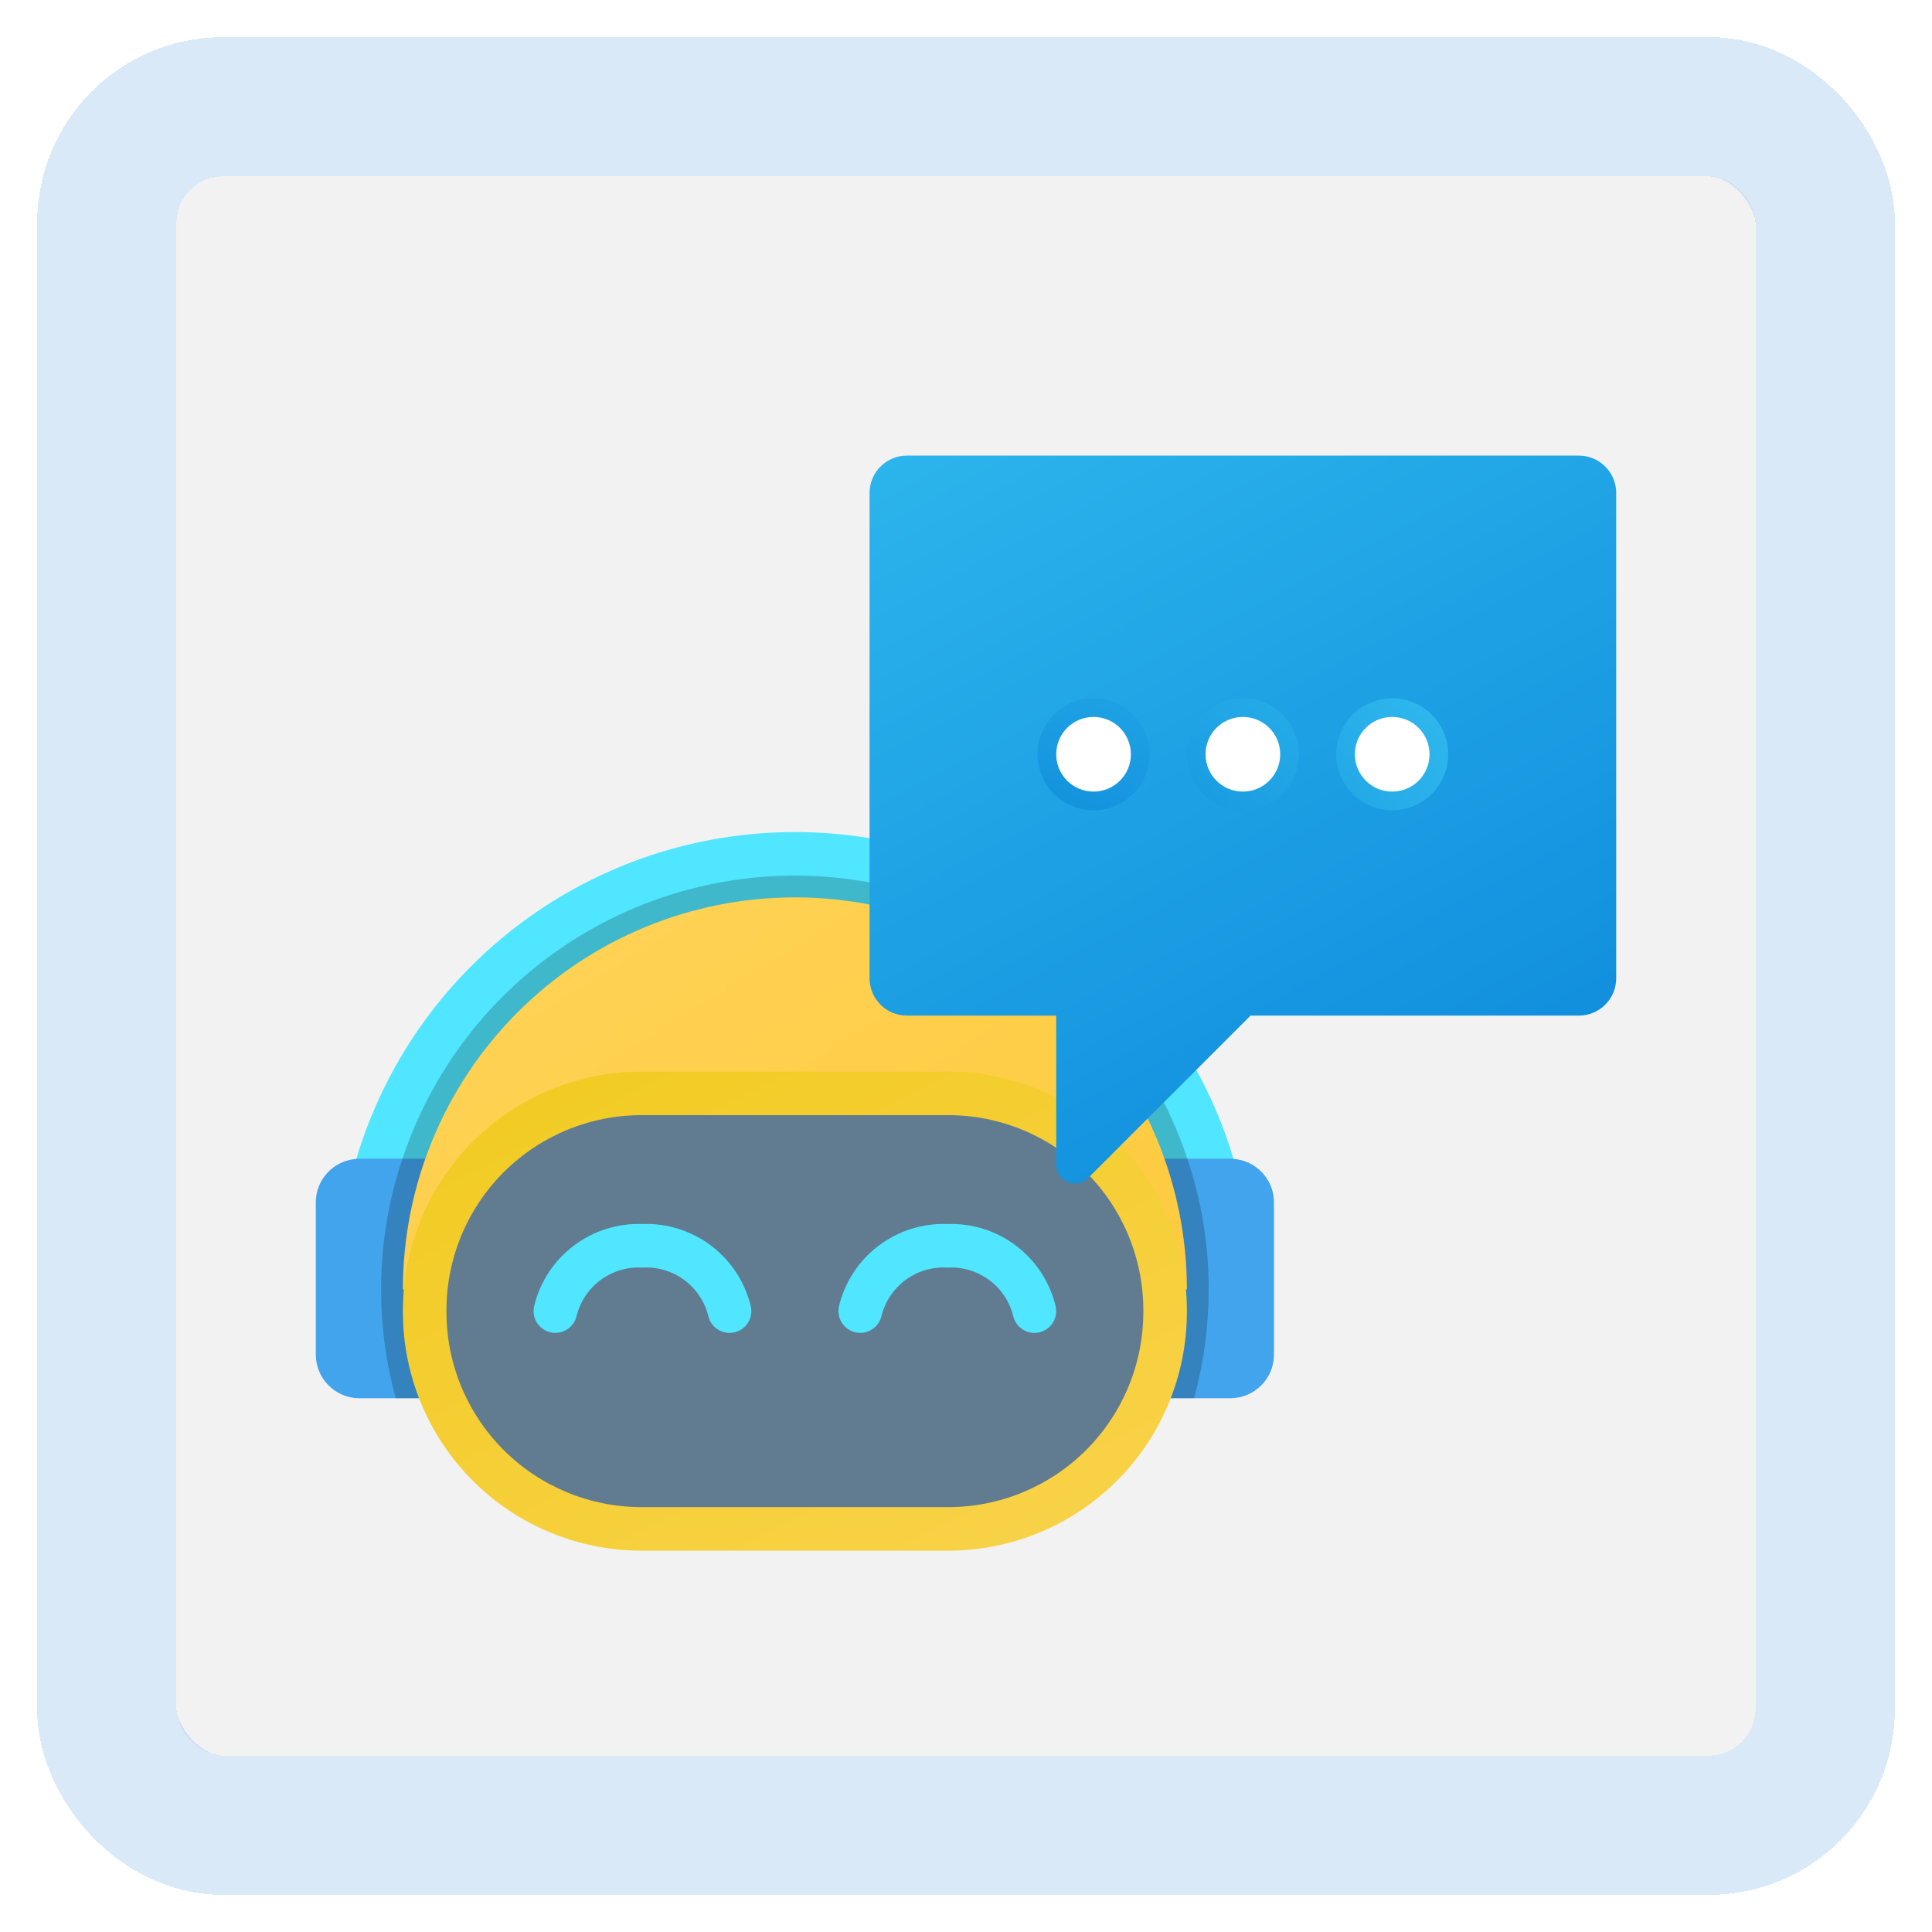 <svg width="208" height="208" viewBox="0 0 208 208" fill="none" xmlns="http://www.w3.org/2000/svg">
<g filter="url(#filter0_bd_31_20)">
<rect x="19" y="15" width="170" height="170" rx="5" fill="#F2F2F2" shape-rendering="crispEdges"/>
<g clip-path="url(#clip0_31_20)" filter="url(#filter1_bd_31_20)">
<path d="M134.813 130.579H119.27C119.226 121.672 115.657 113.144 109.344 106.862C103.03 100.579 94.486 97.052 85.579 97.052C76.672 97.052 68.127 100.579 61.813 106.862C55.5 113.144 51.931 121.672 51.888 130.579H36.344C36.341 125.902 37.02 121.25 38.36 116.77C41.393 106.602 47.626 97.685 56.134 91.344C64.641 85.004 74.968 81.579 85.579 81.579C96.189 81.579 106.516 85.004 115.024 91.344C123.531 97.685 129.764 106.602 132.797 116.77C134.136 121.25 134.816 125.902 134.813 130.579Z" fill="#50E6FF"/>
<path d="M137.158 121.435V137.847C137.154 139.089 136.659 140.28 135.78 141.158C134.902 142.037 133.711 142.532 132.468 142.536H124.263V116.746H132.468C132.579 116.742 132.689 116.749 132.797 116.77C133.979 116.852 135.086 117.379 135.895 118.245C136.705 119.11 137.156 120.25 137.158 121.435Z" fill="#42A4ED"/>
<path d="M46.895 116.746V142.536H38.689C37.447 142.532 36.256 142.037 35.377 141.158C34.499 140.28 34.004 139.089 34 137.847V121.435C34.002 120.25 34.453 119.11 35.263 118.245C36.072 117.379 37.178 116.852 38.36 116.77C38.468 116.749 38.579 116.742 38.689 116.746H46.895Z" fill="#42A4ED"/>
<path d="M130.125 130.579V130.813C130.13 134.774 129.602 138.717 128.554 142.536H124.263L124.264 130.579H119.27C119.226 121.672 115.657 113.144 109.344 106.862C103.03 100.579 94.486 97.052 85.579 97.052C76.672 97.052 68.127 100.579 61.813 106.862C55.5 113.144 51.931 121.672 51.888 130.579H46.895L46.895 142.536H42.604C41.556 138.717 41.028 134.774 41.033 130.813V130.579C41.049 125.874 41.825 121.203 43.331 116.746C46.281 107.873 51.949 100.153 59.532 94.683C67.115 89.212 76.228 86.268 85.579 86.268C94.93 86.268 104.043 89.212 111.627 94.683C119.209 100.153 124.878 107.873 127.827 116.746C129.334 121.203 130.109 125.874 130.125 130.579Z" fill="url(#paint0_radial_31_20)"/>
<path d="M85.579 88.612C74.386 88.612 63.652 93.059 55.738 100.973C47.824 108.887 43.378 119.621 43.377 130.813H127.78C127.78 119.621 123.334 108.887 115.419 100.973C107.505 93.059 96.771 88.612 85.579 88.612Z" fill="url(#paint1_linear_31_20)"/>
<path d="M102.224 156.368H68.932C65.884 156.369 62.866 155.769 60.05 154.602C57.233 153.436 54.675 151.726 52.519 149.57C50.364 147.415 48.654 144.856 47.488 142.04C46.322 139.224 45.721 136.206 45.721 133.158C45.721 130.11 46.322 127.091 47.488 124.275C48.654 121.459 50.364 118.9 52.519 116.745C54.675 114.59 57.233 112.88 60.05 111.714C62.866 110.547 65.884 109.947 68.932 109.947H102.224C105.272 109.947 108.29 110.547 111.107 111.714C113.923 112.88 116.481 114.59 118.637 116.745C120.792 118.9 122.502 121.459 123.668 124.275C124.835 127.091 125.435 130.11 125.435 133.158C125.435 136.206 124.835 139.224 123.668 142.04C122.502 144.856 120.792 147.415 118.637 149.57C116.481 151.726 113.923 153.436 111.107 154.602C108.29 155.769 105.272 156.369 102.224 156.368Z" fill="#617B91"/>
<path d="M102.107 158.948H69.05C62.243 158.94 55.718 156.232 50.905 151.42C46.092 146.607 43.385 140.081 43.377 133.275V133.041C43.385 126.234 46.092 119.709 50.905 114.896C55.718 110.083 62.243 107.376 69.05 107.368H102.107C108.914 107.376 115.439 110.083 120.252 114.896C125.065 119.709 127.773 126.234 127.78 133.041V133.277C127.772 140.083 125.064 146.608 120.251 151.421C115.439 156.233 108.913 158.94 102.107 158.948ZM69.05 112.057C63.487 112.064 58.153 114.276 54.219 118.21C50.286 122.144 48.073 127.477 48.066 133.041V133.277C48.073 138.84 50.286 144.173 54.22 148.106C58.154 152.04 63.487 154.253 69.05 154.258H102.107C107.671 154.253 113.005 152.04 116.938 148.106C120.872 144.172 123.085 138.838 123.091 133.275V133.041C123.085 127.477 120.872 122.144 116.938 118.21C113.004 114.276 107.671 112.064 102.107 112.057H69.05Z" fill="url(#paint2_linear_31_20)"/>
<path d="M78.542 135.502C78.009 135.501 77.492 135.319 77.076 134.985C76.661 134.652 76.371 134.186 76.255 133.666C75.864 132.11 74.941 130.739 73.647 129.79C72.353 128.841 70.768 128.374 69.166 128.469C67.564 128.374 65.98 128.841 64.686 129.79C63.392 130.739 62.469 132.11 62.078 133.666C61.942 134.272 61.571 134.799 61.047 135.131C60.522 135.464 59.888 135.575 59.282 135.441C58.675 135.306 58.148 134.937 57.813 134.414C57.479 133.89 57.366 133.256 57.499 132.65C58.118 130.05 59.619 127.746 61.747 126.128C63.874 124.511 66.496 123.681 69.166 123.78C71.837 123.681 74.459 124.511 76.586 126.128C78.713 127.746 80.215 130.05 80.834 132.65C80.968 133.257 80.856 133.892 80.522 134.417C80.188 134.941 79.66 135.312 79.053 135.447C78.885 135.484 78.714 135.502 78.542 135.502Z" fill="#50E6FF"/>
<path d="M111.366 135.502C110.833 135.501 110.316 135.319 109.9 134.985C109.484 134.652 109.195 134.186 109.078 133.666C108.687 132.11 107.765 130.739 106.471 129.79C105.177 128.841 103.592 128.374 101.99 128.469C100.388 128.374 98.803 128.841 97.509 129.79C96.215 130.739 95.293 132.11 94.901 133.666C94.765 134.272 94.394 134.799 93.87 135.131C93.346 135.464 92.711 135.575 92.105 135.441C91.499 135.306 90.971 134.937 90.637 134.414C90.303 133.89 90.19 133.256 90.322 132.65C90.942 130.05 92.443 127.746 94.57 126.128C96.698 124.511 99.32 123.681 101.99 123.78C104.66 123.681 107.283 124.511 109.41 126.128C111.538 127.746 113.038 130.05 113.657 132.65C113.791 133.257 113.68 133.892 113.345 134.417C113.012 134.941 112.484 135.312 111.876 135.447C111.709 135.484 111.538 135.502 111.366 135.502Z" fill="#50E6FF"/>
<path d="M169.981 41.052H97.636C95.415 41.052 93.617 42.851 93.617 45.071V97.32C93.617 99.541 95.415 101.34 97.636 101.34H113.713V117.412C113.713 119.203 115.877 120.099 117.143 118.833L134.636 101.34H169.981C172.201 101.34 174 99.541 174 97.32V45.071C174 42.851 172.201 41.052 169.981 41.052Z" fill="url(#paint3_linear_31_20)"/>
<path d="M133.808 79.234C137.138 79.234 139.837 76.535 139.837 73.206C139.837 69.876 137.138 67.177 133.808 67.177C130.479 67.177 127.78 69.876 127.78 73.206C127.78 76.535 130.479 79.234 133.808 79.234Z" fill="url(#paint4_radial_31_20)"/>
<path d="M133.808 77.225C136.028 77.225 137.828 75.425 137.828 73.206C137.828 70.986 136.028 69.186 133.808 69.186C131.589 69.186 129.789 70.986 129.789 73.206C129.789 75.425 131.589 77.225 133.808 77.225Z" fill="white"/>
<path d="M117.732 79.234C121.061 79.234 123.761 76.535 123.761 73.206C123.761 69.876 121.061 67.177 117.732 67.177C114.402 67.177 111.703 69.876 111.703 73.206C111.703 76.535 114.402 79.234 117.732 79.234Z" fill="url(#paint5_radial_31_20)"/>
<path d="M117.732 77.225C119.952 77.225 121.751 75.425 121.751 73.206C121.751 70.986 119.952 69.186 117.732 69.186C115.512 69.186 113.713 70.986 113.713 73.206C113.713 75.425 115.512 77.225 117.732 77.225Z" fill="white"/>
<path d="M149.885 79.234C153.215 79.234 155.914 76.535 155.914 73.206C155.914 69.876 153.215 67.177 149.885 67.177C146.555 67.177 143.856 69.876 143.856 73.206C143.856 76.535 146.555 79.234 149.885 79.234Z" fill="url(#paint6_radial_31_20)"/>
<path d="M149.885 77.225C152.105 77.225 153.904 75.425 153.904 73.206C153.904 70.986 152.105 69.186 149.885 69.186C147.665 69.186 145.866 70.986 145.866 73.206C145.866 75.425 147.665 77.225 149.885 77.225Z" fill="white"/>
</g>
<rect x="11.5" y="7.5" width="185" height="185" rx="12.5" stroke="#A1C9EC" stroke-opacity="0.4" stroke-width="15" stroke-linejoin="round" shape-rendering="crispEdges"/>
</g>
<defs>
<filter id="filter0_bd_31_20" x="0" y="-4" width="208" height="212" filterUnits="userSpaceOnUse" color-interpolation-filters="sRGB">
<feFlood flood-opacity="0" result="BackgroundImageFix"/>
<feGaussianBlur in="BackgroundImageFix" stdDeviation="2"/>
<feComposite in2="SourceAlpha" operator="in" result="effect1_backgroundBlur_31_20"/>
<feColorMatrix in="SourceAlpha" type="matrix" values="0 0 0 0 0 0 0 0 0 0 0 0 0 0 0 0 0 0 127 0" result="hardAlpha"/>
<feOffset dy="4"/>
<feGaussianBlur stdDeviation="2"/>
<feComposite in2="hardAlpha" operator="out"/>
<feColorMatrix type="matrix" values="0 0 0 0 1 0 0 0 0 1 0 0 0 0 1 0 0 0 0.2 0"/>
<feBlend mode="normal" in2="effect1_backgroundBlur_31_20" result="effect2_dropShadow_31_20"/>
<feBlend mode="normal" in="SourceGraphic" in2="effect2_dropShadow_31_20" result="shape"/>
</filter>
<filter id="filter1_bd_31_20" x="30" y="37.052" width="148" height="129.896" filterUnits="userSpaceOnUse" color-interpolation-filters="sRGB">
<feFlood flood-opacity="0" result="BackgroundImageFix"/>
<feGaussianBlur in="BackgroundImageFix" stdDeviation="2"/>
<feComposite in2="SourceAlpha" operator="in" result="effect1_backgroundBlur_31_20"/>
<feColorMatrix in="SourceAlpha" type="matrix" values="0 0 0 0 0 0 0 0 0 0 0 0 0 0 0 0 0 0 127 0" result="hardAlpha"/>
<feOffset dy="4"/>
<feGaussianBlur stdDeviation="2"/>
<feComposite in2="hardAlpha" operator="out"/>
<feColorMatrix type="matrix" values="0 0 0 0 1 0 0 0 0 1 0 0 0 0 1 0 0 0 0.25 0"/>
<feBlend mode="normal" in2="effect1_backgroundBlur_31_20" result="effect2_dropShadow_31_20"/>
<feBlend mode="normal" in="SourceGraphic" in2="effect2_dropShadow_31_20" result="shape"/>
</filter>
<radialGradient id="paint0_radial_31_20" cx="0" cy="0" r="1" gradientUnits="userSpaceOnUse" gradientTransform="translate(103.459 134.121) scale(69.639 93.707)">
<stop offset="0.934" stop-opacity="0.2"/>
<stop offset="1" stop-opacity="0"/>
</radialGradient>
<linearGradient id="paint1_linear_31_20" x1="75.918" y1="18.561" x2="167.721" y2="168.318" gradientUnits="userSpaceOnUse">
<stop stop-color="#FFD869"/>
<stop offset="1" stop-color="#FEC52B"/>
</linearGradient>
<linearGradient id="paint2_linear_31_20" x1="82.417" y1="18.282" x2="174.32" y2="201.533" gradientUnits="userSpaceOnUse">
<stop stop-color="#EBC500"/>
<stop offset="1" stop-color="#FFD869"/>
</linearGradient>
<linearGradient id="paint3_linear_31_20" x1="64.401" y1="30.75" x2="128.651" y2="151.782" gradientUnits="userSpaceOnUse">
<stop stop-color="#33BEF0"/>
<stop offset="1" stop-color="#0A85D9"/>
</linearGradient>
<radialGradient id="paint4_radial_31_20" cx="0" cy="0" r="1" gradientUnits="userSpaceOnUse" gradientTransform="translate(104 100) scale(70 58.948)">
<stop stop-color="#0077D2"/>
<stop offset="1" stop-color="#33BEF0"/>
</radialGradient>
<radialGradient id="paint5_radial_31_20" cx="0" cy="0" r="1" gradientUnits="userSpaceOnUse" gradientTransform="translate(104 100) scale(70 58.948)">
<stop stop-color="#0077D2"/>
<stop offset="1" stop-color="#33BEF0"/>
</radialGradient>
<radialGradient id="paint6_radial_31_20" cx="0" cy="0" r="1" gradientUnits="userSpaceOnUse" gradientTransform="translate(104 100) scale(70 58.948)">
<stop stop-color="#0077D2"/>
<stop offset="1" stop-color="#33BEF0"/>
</radialGradient>
<clipPath id="clip0_31_20">
<rect width="140" height="117.895" fill="white" transform="translate(34 41.052)"/>
</clipPath>
</defs>
</svg>
